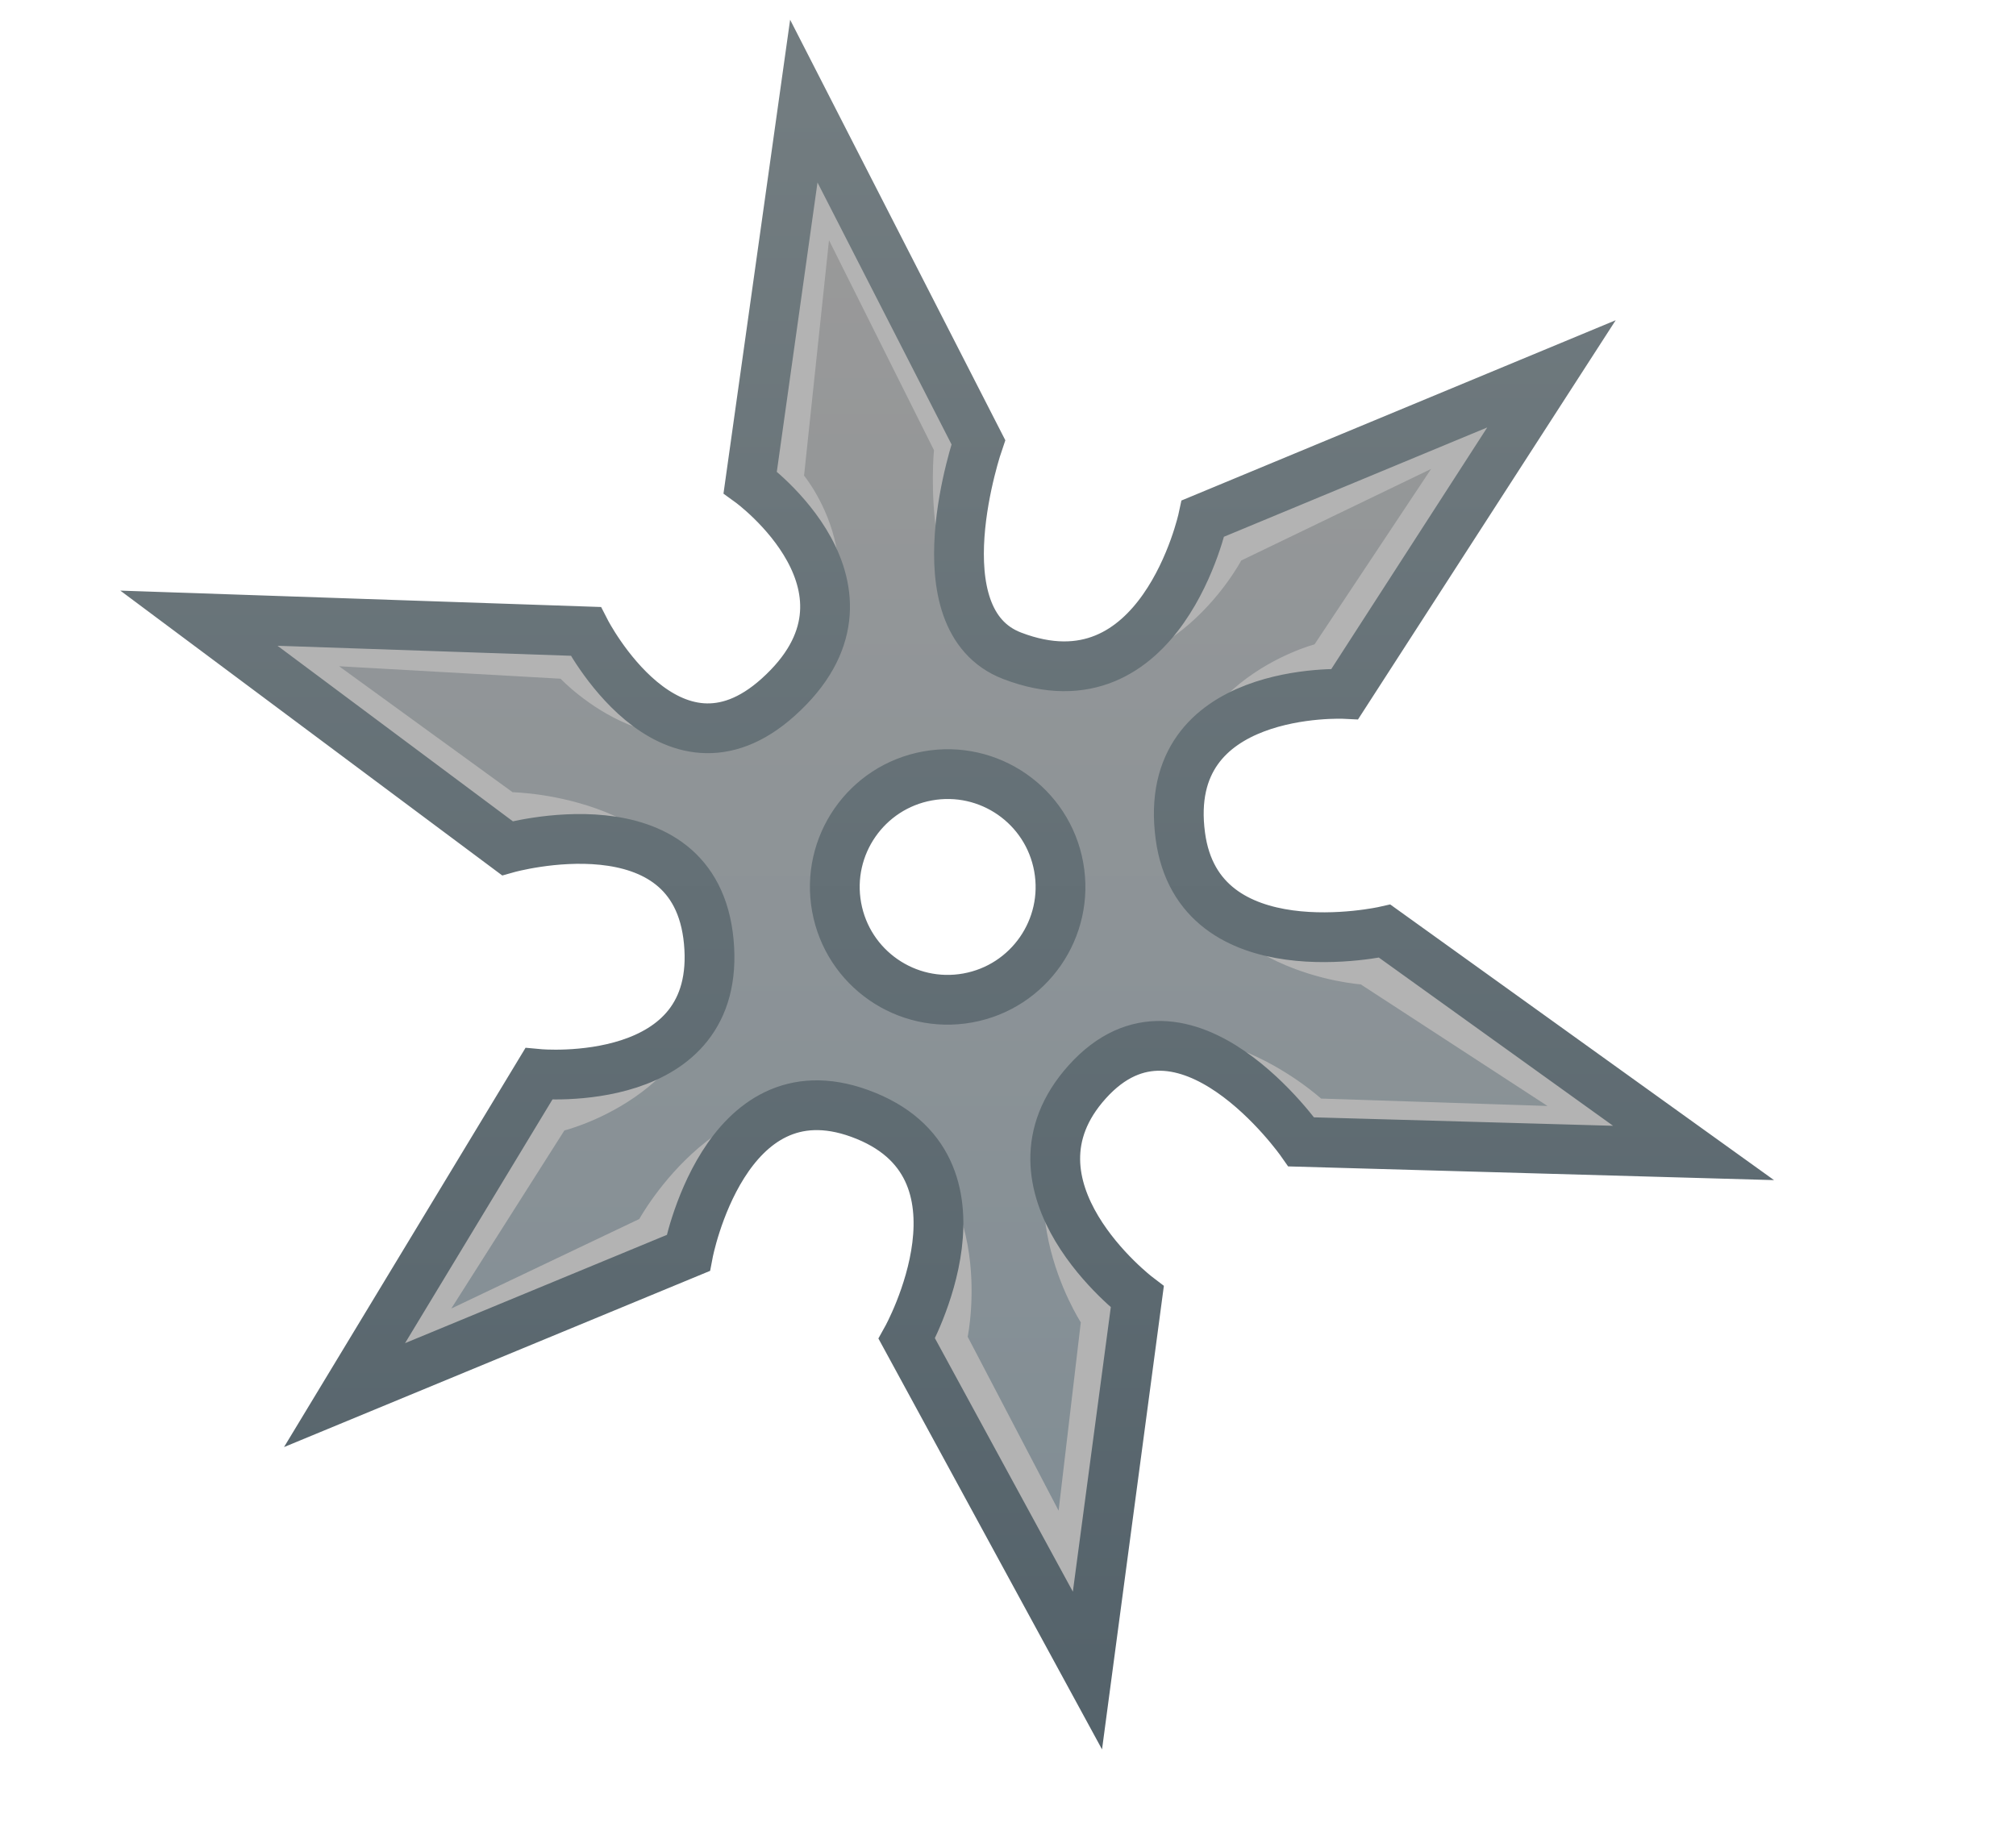 <svg version="1.1" xmlns="http://www.w3.org/2000/svg" xmlns:xlink="http://www.w3.org/1999/xlink" width="81" height="73.746" viewBox="0,0,81,73.746"><defs><linearGradient x1="59.9" y1="114.871" x2="59.9" y2="165.924" gradientUnits="userSpaceOnUse" id="color-1"><stop offset="0" stop-color="#999999"/><stop offset="1" stop-color="#828e95"/></linearGradient><linearGradient x1="60.019" y1="109.279" x2="60.019" y2="172.349" gradientUnits="userSpaceOnUse" id="color-2"><stop offset="0" stop-color="#727c80"/><stop offset="1" stop-color="#55636b"/></linearGradient></defs><g transform="translate(-22,-105.217)"><g data-paper-data="{&quot;isPaintingLayer&quot;:true}" fill-rule="nonzero" stroke-linecap="butt" stroke-linejoin="miter" stroke-miterlimit="10" stroke-dasharray="" stroke-dashoffset="0" style="mix-blend-mode: normal"><path d="M22,178.963v-73.746h81v73.746z" fill="none" stroke="none" stroke-width="NaN"/><path d="M29.992,130.06l15.539,0.53c0,0 3.37,6.57 7.737,2.644c4.814,-4.328 -1.126,-8.635 -1.126,-8.635l2.154,-15.319l7.013,13.707c0,0 -2.457,7.122 1.358,8.584c5.988,2.295 7.668,-5.517 7.668,-5.517l14.001,-5.814l-8.302,12.864c0,0 -7.42,-0.364 -6.61,5.703c0.736,5.519 8.213,3.83 8.213,3.83l12.407,8.913l-15.759,-0.445c0,0 -4.715,-6.732 -8.6,-2.413c-3.795,4.218 2.01,8.641 2.01,8.641l-2.003,15.017l-7.258,-13.339c0,0 3.875,-6.958 -1.897,-9.051c-5.441,-1.973 -6.886,5.61 -6.886,5.61l-13.808,5.712l7.805,-12.906c0,0 7.393,0.685 6.829,-5.321c-0.552,-5.874 -8.093,-3.751 -8.093,-3.751zM60.882,145.322c2.464,-0.445 4.1,-2.804 3.655,-5.268c-0.445,-2.464 -2.804,-4.1 -5.268,-3.655c-2.464,0.445 -4.1,2.804 -3.655,5.268c0.445,2.464 2.804,4.1 5.268,3.655z" fill="#b3b3b3" stroke="none" stroke-width="0"/><path d="M35.624,131.991l8.9,0.501c0,0 4.378,4.668 8.745,0.742c4.814,-4.328 1.037,-8.903 1.037,-8.903l1.002,-9.46l4.218,8.438c0,0 -0.673,6.8 3.143,8.262c5.988,2.295 9.201,-3.829 9.201,-3.829l7.63,-3.68l-4.684,7.05c0,0 -6.2,1.627 -5.391,7.694c0.736,5.519 7.249,5.97 7.249,5.97l7.502,4.886l-9.098,-0.297c0,0 -5.506,-4.992 -9.391,-0.673c-3.795,4.218 -0.262,9.665 -0.262,9.665l-0.892,7.568l-3.653,-6.988c0,0 1.431,-6.885 -4.341,-8.978c-5.441,-1.973 -8.852,4.245 -8.852,4.245l-7.555,3.599l4.544,-7.157c0,0 6.369,-1.587 5.805,-7.592c-0.552,-5.874 -7.885,-6 -7.885,-6zM60.882,145.322c2.464,-0.445 4.1,-2.804 3.655,-5.268c-0.445,-2.464 -2.804,-4.1 -5.268,-3.655c-2.464,0.445 -4.1,2.804 -3.655,5.268c0.445,2.464 2.804,4.1 5.268,3.655z" fill="url(#color-1)" stroke="none" stroke-width="0"/><path d="M29.992,130.06l15.539,0.53c0,0 3.37,6.57 7.737,2.644c4.814,-4.328 -1.126,-8.635 -1.126,-8.635l2.154,-15.319l7.013,13.707c0,0 -2.457,7.122 1.358,8.584c5.988,2.295 7.668,-5.517 7.668,-5.517l14.001,-5.814l-8.302,12.864c0,0 -7.42,-0.364 -6.61,5.703c0.736,5.519 8.213,3.83 8.213,3.83l12.407,8.913l-15.759,-0.445c0,0 -4.715,-6.732 -8.6,-2.413c-3.795,4.218 2.01,8.641 2.01,8.641l-2.003,15.017l-7.258,-13.339c0,0 3.875,-6.958 -1.897,-9.051c-5.441,-1.973 -6.886,5.61 -6.886,5.61l-13.808,5.712l7.805,-12.906c0,0 7.393,0.685 6.829,-5.321c-0.552,-5.874 -8.093,-3.751 -8.093,-3.751zM60.882,145.322c2.464,-0.445 4.1,-2.804 3.655,-5.268c-0.445,-2.464 -2.804,-4.1 -5.268,-3.655c-2.464,0.445 -4.1,2.804 -3.655,5.268c0.445,2.464 2.804,4.1 5.268,3.655z" fill="none" stroke="url(#color-2)" stroke-width="2"/></g></g></svg>